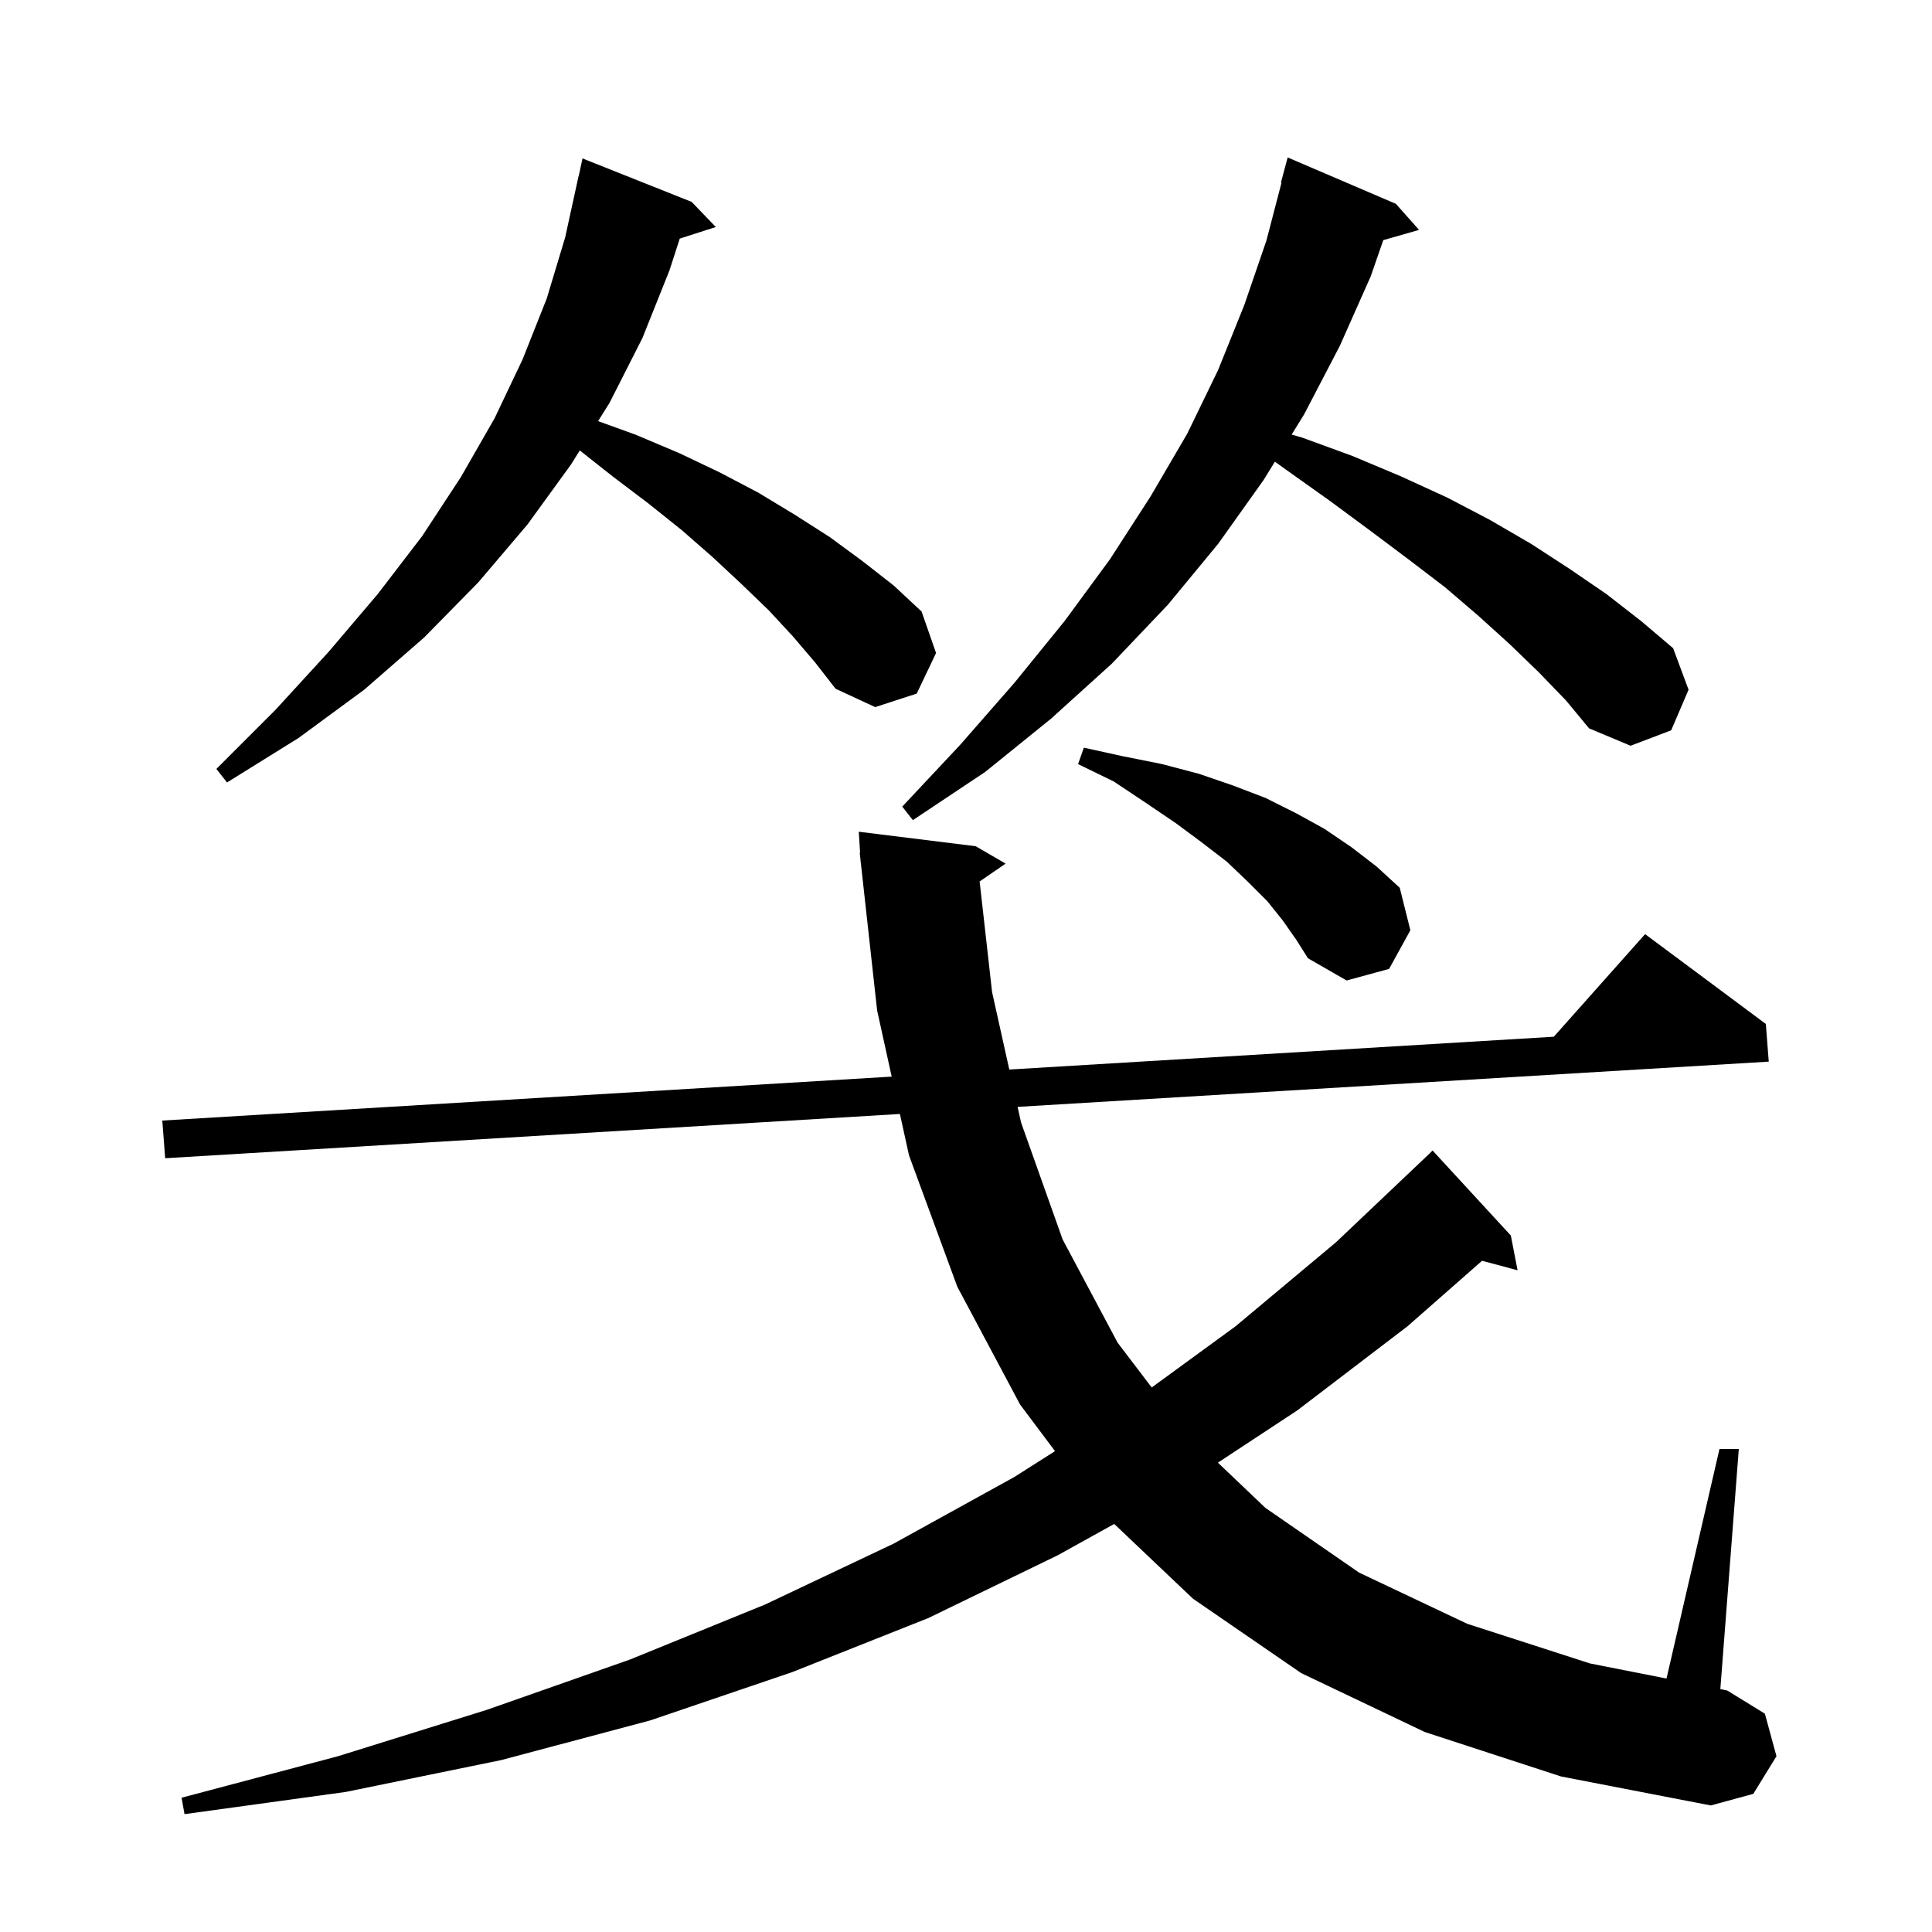 <svg xmlns="http://www.w3.org/2000/svg" xmlns:xlink="http://www.w3.org/1999/xlink" version="1.1" baseProfile="full" viewBox="0 0 200 200" width="200" height="200">
<g fill="black">
<path d="M 147.5 179.3 L 134.7 173.2 L 123.5 165.5 L 115.343 157.759 L 109.5 161.0 L 96.1 167.5 L 82.0 173.1 L 67.3 178.1 L 51.9 182.2 L 35.8 185.5 L 19.1 187.8 L 18.8 186.1 L 35.0 181.8 L 50.4 177.0 L 65.2 171.8 L 79.2 166.1 L 92.5 159.8 L 105.0 152.9 L 109.215 150.221 L 105.6 145.4 L 99.1 133.2 L 94.1 119.6 L 93.158 115.318 L 17.1 119.9 L 16.8 116.0 L 92.307 111.451 L 90.8 104.6 L 89.11 89.299 L 89.1 89.3 L 89.086 89.082 L 89.0 88.3 L 89.037 88.298 L 88.9 86.1 L 101.0 87.6 L 104.1 89.4 L 101.411 91.249 L 102.7 102.7 L 104.482 110.718 L 160.849 107.322 L 170.3 96.7 L 182.8 106.0 L 183.1 109.9 L 105.341 114.584 L 105.7 116.2 L 110.0 128.3 L 115.7 139.0 L 119.224 143.631 L 127.9 137.3 L 138.3 128.6 L 148.0 119.4 L 148.3 119.1 L 156.4 127.9 L 157.1 131.5 L 153.423 130.515 L 145.7 137.3 L 134.3 146.0 L 126.077 151.414 L 131.0 156.1 L 140.7 162.8 L 151.9 168.1 L 164.6 172.2 L 172.517 173.761 L 178.0 150.0 L 180.0 150.0 L 178.088 174.86 L 178.8 175.0 L 182.7 177.4 L 183.9 181.8 L 181.5 185.7 L 177.1 186.9 L 161.6 183.9 Z M 132.8 95.3 L 131.2 93.3 L 129.2 91.3 L 127.0 89.2 L 124.4 87.2 L 121.7 85.2 L 118.6 83.1 L 115.3 80.9 L 111.6 79.1 L 112.2 77.4 L 116.3 78.3 L 120.3 79.1 L 124.1 80.1 L 127.6 81.3 L 131.0 82.6 L 134.2 84.2 L 137.1 85.8 L 139.9 87.7 L 142.5 89.7 L 144.9 91.9 L 146.0 96.3 L 143.8 100.3 L 139.4 101.5 L 135.4 99.2 L 134.2 97.3 Z M 159.3 69.6 L 156.3 66.7 L 153.1 63.8 L 149.6 60.8 L 145.8 57.9 L 141.8 54.9 L 137.6 51.8 L 133.1 48.6 L 131.977 47.794 L 130.8 49.7 L 126.1 56.3 L 120.9 62.6 L 115.1 68.7 L 108.8 74.4 L 102.0 79.9 L 94.5 84.9 L 93.4 83.5 L 99.4 77.1 L 105.0 70.7 L 110.2 64.3 L 114.9 57.9 L 119.1 51.4 L 122.9 44.9 L 126.1 38.3 L 128.8 31.6 L 131.1 24.9 L 132.662 18.912 L 132.6 18.9 L 133.3 16.3 L 144.5 21.1 L 146.9 23.8 L 143.197 24.858 L 141.9 28.6 L 138.7 35.8 L 135.0 42.9 L 133.71 44.989 L 134.8 45.3 L 140.0 47.2 L 145.0 49.3 L 149.8 51.5 L 154.2 53.8 L 158.5 56.3 L 162.5 58.9 L 166.3 61.5 L 169.9 64.3 L 173.2 67.1 L 174.8 71.4 L 173.0 75.6 L 168.8 77.2 L 164.5 75.4 L 162.1 72.5 Z M 82.1 65.9 L 79.6 63.2 L 76.8 60.5 L 73.8 57.7 L 70.6 54.9 L 67.1 52.1 L 63.4 49.3 L 60.019 46.63 L 59.1 48.1 L 54.6 54.3 L 49.5 60.3 L 43.9 66.0 L 37.7 71.4 L 30.9 76.4 L 23.5 81.0 L 22.4 79.6 L 28.5 73.5 L 34.0 67.5 L 39.1 61.5 L 43.7 55.5 L 47.7 49.4 L 51.2 43.3 L 54.1 37.2 L 56.6 30.9 L 58.5 24.6 L 59.9 18.2 L 59.914 18.203 L 60.3 16.4 L 71.6 20.9 L 74.1 23.5 L 70.369 24.699 L 69.3 28.0 L 66.5 35.0 L 63.1 41.7 L 61.916 43.595 L 65.8 45.0 L 70.3 46.9 L 74.5 48.9 L 78.5 51.0 L 82.3 53.3 L 85.9 55.6 L 89.3 58.1 L 92.5 60.6 L 95.4 63.3 L 96.9 67.6 L 94.9 71.8 L 90.6 73.2 L 86.5 71.3 L 84.4 68.6 Z " />
</g>
</svg>
